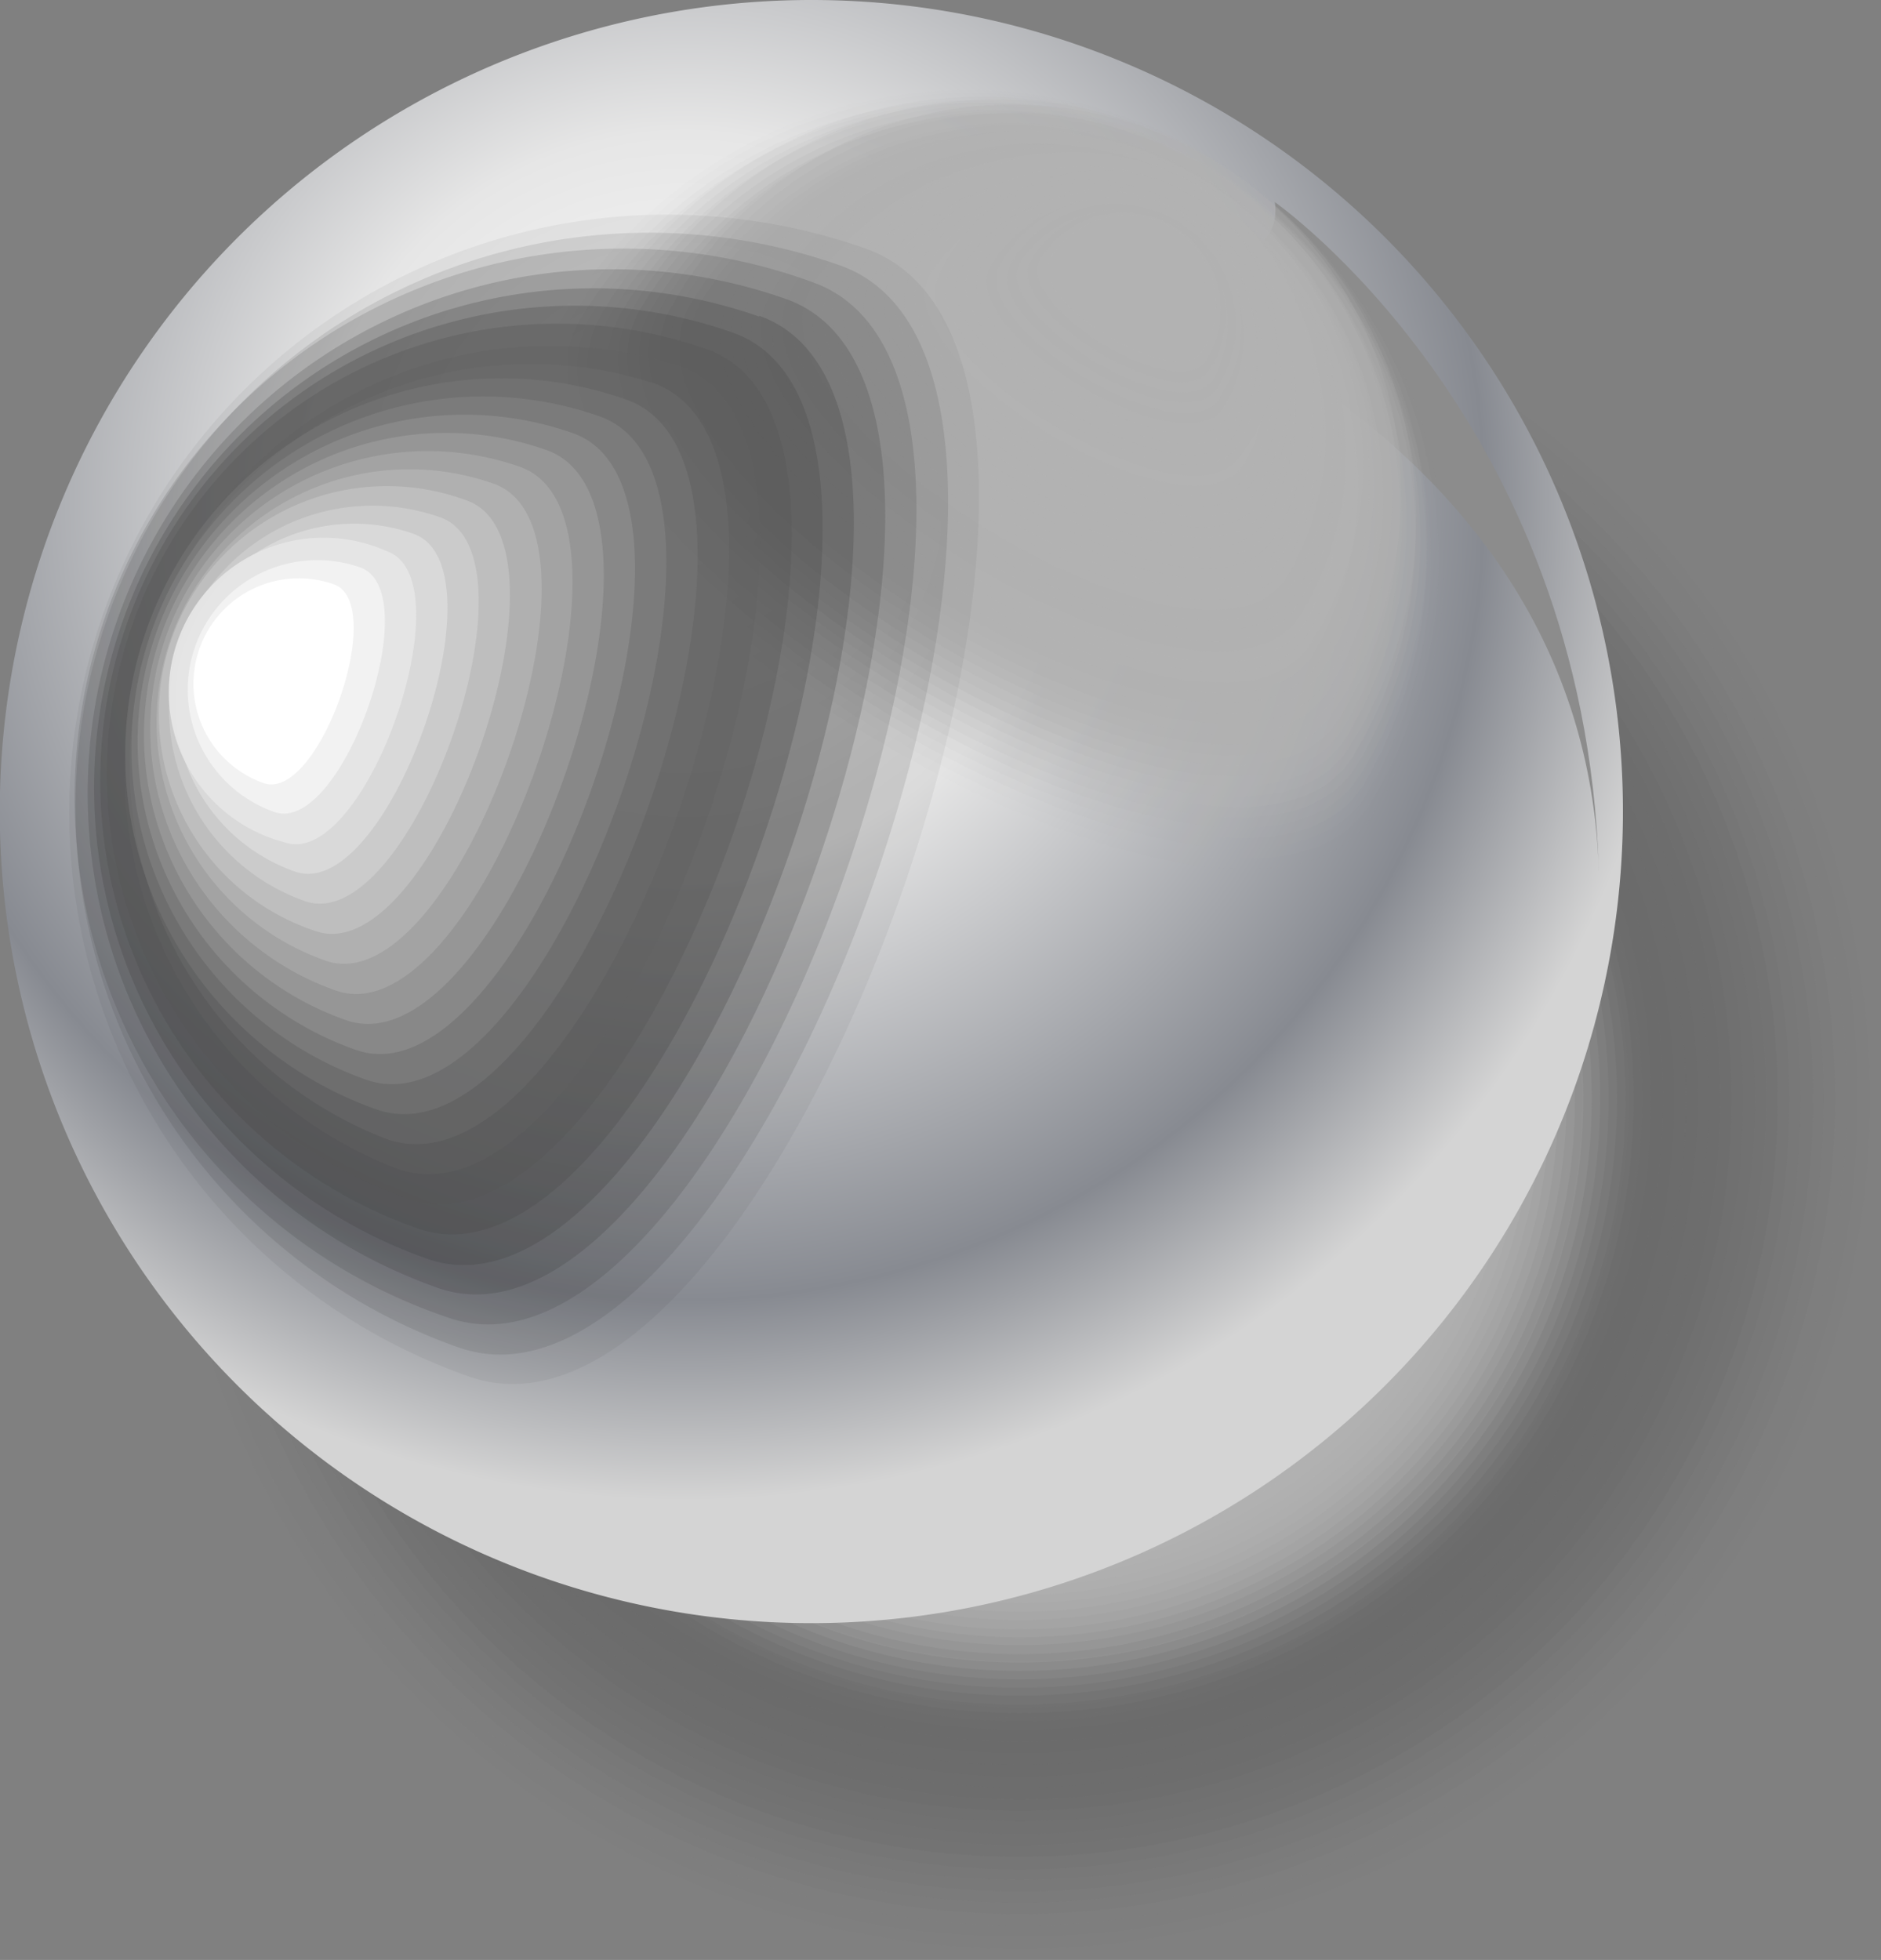 <svg viewBox="0 0 85.06 88.63" xmlns="http://www.w3.org/2000/svg" xmlns:xlink="http://www.w3.org/1999/xlink"><rect x="0" y="0" width="85.06" height="88.63" fill="#808080" stroke="none"/><radialGradient id="a" cx="68.986" cy="9.696" gradientUnits="userSpaceOnUse" r="47.596"><stop offset="0" stop-color="#fff"/><stop offset=".35" stop-color="#e6e6e6"/><stop offset=".76" stop-color="#878a91"/><stop offset=".95" stop-color="#d4d4d4"/></radialGradient><g transform="translate(-38.02 12.93)"><g fill="#666" opacity=".75"><path d="m123.09 36.75a39 39 0 1 1 -38.95-38.94 39 39 0 0 1 38.95 38.94z" opacity="0"/><path d="m122.57 36.75a38.43 38.43 0 1 1 -38.43-38.42 38.43 38.43 0 0 1 38.43 38.42z" opacity=".02"/><path d="m122.05 36.75a37.91 37.91 0 1 1 -37.91-37.9 37.91 37.91 0 0 1 37.91 37.9z" opacity=".04"/><path d="m121.53 36.75a37.39 37.39 0 1 1 -37.39-37.39 37.39 37.39 0 0 1 37.39 37.39z" opacity=".06"/><path d="m121 36.75a36.87 36.87 0 1 1 -36.86-36.87 36.87 36.87 0 0 1 36.86 36.87z" opacity=".08"/><path d="m120.49 36.75a36.36 36.36 0 1 1 -36.35-36.35 36.35 36.35 0 0 1 36.35 36.35z" opacity=".1"/><path d="m120 36.75a35.84 35.84 0 1 1 -35.86-35.83 35.83 35.83 0 0 1 35.86 35.83z" opacity=".12"/><path d="m119.45 36.75a35.32 35.32 0 1 1 -35.31-35.31 35.31 35.31 0 0 1 35.31 35.31z" opacity=".14"/><path d="m118.93 36.75a34.8 34.8 0 1 1 -34.79-34.75 34.79 34.79 0 0 1 34.79 34.75z" opacity=".16"/><path d="m118.41 36.75a34.28 34.28 0 1 1 -34.27-34.27 34.27 34.27 0 0 1 34.27 34.27z" opacity=".18"/><path d="m117.89 36.75a33.76 33.76 0 1 1 -33.75-33.75 33.76 33.76 0 0 1 33.75 33.75z" opacity=".2"/><path d="m117.37 36.75a33.24 33.24 0 1 1 -33.23-33.23 33.24 33.24 0 0 1 33.23 33.23z" opacity=".22"/><path d="m116.85 36.75a32.72 32.72 0 1 1 -32.71-32.75 32.71 32.71 0 0 1 32.71 32.75z" opacity=".24"/><path d="m116.33 36.75a32.2 32.2 0 1 1 -32.19-32.19 32.2 32.2 0 0 1 32.19 32.19z" opacity=".25"/><path d="m115.81 36.75a31.68 31.68 0 1 1 -31.67-31.67 31.67 31.67 0 0 1 31.67 31.67z" opacity=".27"/><path d="m115.3 36.75a31.16 31.16 0 1 1 -31.16-31.15 31.16 31.16 0 0 1 31.16 31.15z" opacity=".29"/><path d="m114.78 36.75a30.64 30.64 0 1 1 -30.64-30.63 30.64 30.64 0 0 1 30.64 30.63z" opacity=".31"/><path d="m114.26 36.75a30.12 30.12 0 1 1 -30.12-30.11 30.12 30.12 0 0 1 30.12 30.11z" opacity=".33"/><path d="m113.74 36.75a29.6 29.6 0 1 1 -29.6-29.59 29.6 29.6 0 0 1 29.6 29.59z" opacity=".35"/><path d="m113.22 36.75a29.08 29.08 0 1 1 -29.08-29.08 29.08 29.08 0 0 1 29.08 29.08z" opacity=".37"/><path d="m112.7 36.75a28.56 28.56 0 1 1 -28.56-28.56 28.56 28.56 0 0 1 28.56 28.56z" opacity=".39"/><path d="m112.18 36.75a28 28 0 1 1 -28-28 28 28 0 0 1 28 28z" opacity=".41"/><path d="m111.66 36.75a27.52 27.52 0 1 1 -27.52-27.52 27.52 27.52 0 0 1 27.52 27.52z" opacity=".43"/><path d="m111.14 36.75a27 27 0 1 1 -27-27 27 27 0 0 1 27 27z" opacity=".45"/><path d="m110.62 36.75a26.48 26.48 0 1 1 -26.48-26.48 26.48 26.48 0 0 1 26.48 26.48z" opacity=".47"/><path d="m110.1 36.75a26 26 0 1 1 -26-26 26 26 0 0 1 26 26z" opacity=".49"/><path d="m109.58 36.75a25.45 25.45 0 1 1 -25.44-25.44 25.44 25.44 0 0 1 25.44 25.44z" opacity=".51"/><path d="m109.06 36.75a24.93 24.93 0 1 1 -24.92-24.92 24.93 24.93 0 0 1 24.92 24.92z" opacity=".53"/><path d="m108.54 36.75a24.41 24.41 0 1 1 -24.4-24.4 24.4 24.4 0 0 1 24.4 24.4z" opacity=".55"/><path d="m108 36.75a23.89 23.89 0 1 1 -23.86-23.88 23.89 23.89 0 0 1 23.86 23.88z" opacity=".57"/><path d="m107.5 36.75a23.37 23.37 0 1 1 -23.36-23.36 23.36 23.36 0 0 1 23.36 23.36z" opacity=".59"/><path d="m107 36.75a22.85 22.85 0 1 1 -22.86-22.84 22.84 22.84 0 0 1 22.86 22.84z" opacity=".61"/><path d="m106.46 36.75a22.33 22.33 0 1 1 -22.32-22.32 22.32 22.32 0 0 1 22.32 22.32z" opacity=".63"/><path d="m106 36.75a21.81 21.81 0 1 1 -21.86-21.75 21.81 21.81 0 0 1 21.86 21.75z" opacity=".65"/><path d="m105.43 36.75a21.29 21.29 0 1 1 -21.29-21.28 21.29 21.29 0 0 1 21.29 21.28z" opacity=".67"/><path d="m104.91 36.75a20.77 20.77 0 1 1 -20.77-20.75 20.77 20.77 0 0 1 20.77 20.75z" opacity=".69"/><path d="m104.39 36.75a20.25 20.25 0 1 1 -20.25-20.25 20.25 20.25 0 0 1 20.25 20.25z" opacity=".71"/><path d="m103.87 36.75a19.73 19.73 0 1 1 -19.73-19.75 19.73 19.73 0 0 1 19.73 19.75z" opacity=".73"/><path d="m103.35 36.75a19.21 19.21 0 1 1 -19.21-19.21 19.21 19.21 0 0 1 19.21 19.21z" opacity=".75"/><path d="m102.83 36.75a18.69 18.69 0 1 1 -18.69-18.69 18.69 18.69 0 0 1 18.69 18.69z" opacity=".76"/><path d="m102.31 36.75a18.17 18.17 0 1 1 -18.17-18.17 18.17 18.17 0 0 1 18.17 18.17z" opacity=".78"/><path d="m101.79 36.75a17.65 17.65 0 1 1 -17.65-17.65 17.65 17.65 0 0 1 17.65 17.65z" opacity=".8"/><path d="m101.27 36.75a17.13 17.13 0 1 1 -17.13-17.13 17.12 17.12 0 0 1 17.13 17.13z" opacity=".82"/><path d="m100.75 36.75a16.61 16.61 0 1 1 -16.61-16.61 16.62 16.62 0 0 1 16.61 16.61z" opacity=".84"/><path d="m100.23 36.75a16.09 16.09 0 1 1 -16.09-16.09 16.09 16.09 0 0 1 16.09 16.09z" opacity=".86"/><path d="m99.71 36.75a15.58 15.58 0 1 1 -15.57-15.57 15.57 15.57 0 0 1 15.57 15.57z" opacity=".88"/><path d="m99.19 36.75a15.06 15.06 0 1 1 -15-15 15.05 15.05 0 0 1 15 15z" opacity=".9"/><path d="m98.67 36.75a14.54 14.54 0 1 1 -14.53-14.53 14.53 14.53 0 0 1 14.53 14.53z" opacity=".92"/><path d="m98.15 36.75a14 14 0 1 1 -14-14 14 14 0 0 1 14 14z" opacity=".94"/><path d="m97.63 36.75a13.5 13.5 0 1 1 -13.49-13.49 13.49 13.49 0 0 1 13.49 13.49z" opacity=".96"/><path d="m97.11 36.75a13 13 0 1 1 -13-13 13 13 0 0 1 13 13z" opacity=".98"/><path d="m96.6 36.75a12.46 12.46 0 1 1 -12.46-12.45 12.46 12.46 0 0 1 12.46 12.45z"/></g><g fill="#b2b2b2"><path d="m112.66 36.75a28.53 28.53 0 1 1 -28.52-28.53 28.52 28.52 0 0 1 28.52 28.53z" opacity="0"/><path d="m112.28 36.75a28.15 28.15 0 1 1 -28.14-28.15 28.14 28.14 0 0 1 28.14 28.15z" opacity=".02"/><path d="m111.9 36.75a27.77 27.77 0 1 1 -27.76-27.75 27.76 27.76 0 0 1 27.76 27.75z" opacity=".04"/><path d="m111.52 36.75a27.39 27.39 0 1 1 -27.38-27.38 27.38 27.38 0 0 1 27.38 27.38z" opacity=".06"/><path d="m111.14 36.75a27 27 0 1 1 -27-27 27 27 0 0 1 27 27z" opacity=".08"/><path d="m110.76 36.75a26.63 26.63 0 1 1 -26.62-26.62 26.62 26.62 0 0 1 26.62 26.62z" opacity=".1"/><path d="m110.38 36.75a26.25 26.25 0 1 1 -26.24-26.24 26.24 26.24 0 0 1 26.24 26.24z" opacity=".12"/><path d="m110 36.75a25.87 25.87 0 1 1 -25.86-25.86 25.86 25.86 0 0 1 25.86 25.86z" opacity=".14"/><path d="m109.62 36.75a25.49 25.49 0 1 1 -25.48-25.48 25.48 25.48 0 0 1 25.48 25.48z" opacity=".16"/><path d="m109.24 36.75a25.11 25.11 0 1 1 -25.1-25.1 25.11 25.11 0 0 1 25.1 25.1z" opacity=".18"/><path d="m108.86 36.75a24.73 24.73 0 1 1 -24.72-24.75 24.73 24.73 0 0 1 24.72 24.75z" opacity=".2"/><path d="m108.48 36.75a24.35 24.35 0 1 1 -24.34-24.34 24.35 24.35 0 0 1 24.34 24.34z" opacity=".22"/><path d="m108.1 36.75a24 24 0 1 1 -24-24 24 24 0 0 1 24 24z" opacity=".24"/><path d="m107.72 36.75a23.58 23.58 0 1 1 -23.58-23.58 23.59 23.59 0 0 1 23.58 23.58z" opacity=".25"/><path d="m107.34 36.75a23.2 23.2 0 1 1 -23.2-23.2 23.2 23.2 0 0 1 23.2 23.2z" opacity=".27"/><path d="m107 36.75a22.82 22.82 0 1 1 -22.86-22.82 22.82 22.82 0 0 1 22.86 22.82z" opacity=".29"/><path d="m106.58 36.75a22.44 22.44 0 1 1 -22.44-22.44 22.44 22.44 0 0 1 22.44 22.44z" opacity=".31"/><path d="m106.2 36.75a22.06 22.06 0 1 1 -22.06-22.06 22.06 22.06 0 0 1 22.06 22.06z" opacity=".33"/><path d="m105.82 36.75a21.68 21.68 0 1 1 -21.68-21.68 21.68 21.68 0 0 1 21.68 21.68z" opacity=".35"/><path d="m105.44 36.75a21.3 21.3 0 1 1 -21.3-21.3 21.3 21.3 0 0 1 21.3 21.3z" opacity=".37"/><path d="m105.05 36.75a20.92 20.92 0 1 1 -20.91-20.92 20.92 20.92 0 0 1 20.91 20.92z" opacity=".39"/><path d="m104.67 36.75a20.54 20.54 0 1 1 -20.53-20.53 20.54 20.54 0 0 1 20.53 20.53z" opacity=".41"/><path d="m104.29 36.75a20.16 20.16 0 1 1 -20.15-20.15 20.16 20.16 0 0 1 20.15 20.15z" opacity=".43"/><path d="m103.91 36.75a19.78 19.78 0 1 1 -19.77-19.75 19.78 19.78 0 0 1 19.77 19.75z" opacity=".45"/><path d="m103.53 36.75a19.4 19.4 0 1 1 -19.39-19.39 19.4 19.4 0 0 1 19.39 19.39z" opacity=".47"/><path d="m103.15 36.75a19 19 0 1 1 -19-19 19 19 0 0 1 19 19z" opacity=".49"/><path d="m102.77 36.75a18.64 18.64 0 1 1 -18.63-18.63 18.64 18.64 0 0 1 18.63 18.63z" opacity=".51"/><path d="m102.39 36.75a18.26 18.26 0 1 1 -18.25-18.25 18.26 18.26 0 0 1 18.25 18.25z" opacity=".53"/><path d="m102 36.75a17.88 17.88 0 1 1 -17.86-17.87 17.88 17.88 0 0 1 17.86 17.87z" opacity=".55"/><path d="m101.63 36.75a17.5 17.5 0 1 1 -17.49-17.49 17.5 17.5 0 0 1 17.49 17.49z" opacity=".57"/><path d="m101.25 36.75a17.12 17.12 0 1 1 -17.11-17.11 17.12 17.12 0 0 1 17.11 17.11z" opacity=".59"/><path d="m100.87 36.75a16.74 16.74 0 1 1 -16.73-16.75 16.74 16.74 0 0 1 16.73 16.75z" opacity=".61"/><path d="m100.49 36.75a16.35 16.35 0 1 1 -16.35-16.35 16.36 16.36 0 0 1 16.35 16.35z" opacity=".63"/><path d="m100.11 36.75a16 16 0 1 1 -16-16 16 16 0 0 1 16 16z" opacity=".65"/><path d="m99.73 36.75a15.59 15.59 0 1 1 -15.59-15.59 15.6 15.6 0 0 1 15.59 15.59z" opacity=".67"/><path d="m99.35 36.75a15.21 15.21 0 1 1 -15.21-15.21 15.22 15.22 0 0 1 15.21 15.21z" opacity=".69"/><path d="m99 36.75a14.83 14.83 0 1 1 -14.86-14.83 14.84 14.84 0 0 1 14.86 14.83z" opacity=".71"/><path d="m98.59 36.75a14.45 14.45 0 1 1 -14.45-14.45 14.46 14.46 0 0 1 14.45 14.45z" opacity=".73"/><path d="m98.21 36.75a14.07 14.07 0 1 1 -14.07-14.07 14.08 14.08 0 0 1 14.07 14.07z" opacity=".75"/><path d="m97.83 36.75a13.69 13.69 0 1 1 -13.69-13.69 13.69 13.69 0 0 1 13.69 13.69z" opacity=".76"/><path d="m97.45 36.75a13.31 13.31 0 1 1 -13.31-13.3 13.31 13.31 0 0 1 13.31 13.3z" opacity=".78"/><path d="m97.07 36.75a12.93 12.93 0 1 1 -12.93-12.92 12.93 12.93 0 0 1 12.93 12.92z" opacity=".8"/><path d="m96.68 36.75a12.55 12.55 0 1 1 -12.54-12.54 12.54 12.54 0 0 1 12.54 12.54z" opacity=".82"/><path d="m96.3 36.75a12.17 12.17 0 1 1 -12.16-12.16 12.16 12.16 0 0 1 12.16 12.16z" opacity=".84"/><path d="m95.92 36.75a11.79 11.79 0 1 1 -11.78-11.75 11.78 11.78 0 0 1 11.78 11.75z" opacity=".86"/><path d="m95.54 36.75a11.41 11.41 0 1 1 -11.4-11.4 11.4 11.4 0 0 1 11.4 11.4z" opacity=".88"/><path d="m95.16 36.75a11 11 0 1 1 -11-11 11 11 0 0 1 11 11z" opacity=".9"/><path d="m94.78 36.75a10.65 10.65 0 1 1 -10.64-10.64 10.64 10.64 0 0 1 10.64 10.64z" opacity=".92"/><path d="m94.4 36.75a10.27 10.27 0 1 1 -10.26-10.26 10.26 10.26 0 0 1 10.26 10.26z" opacity=".94"/><path d="m94 36.75a9.89 9.89 0 1 1 -9.88-9.88 9.88 9.88 0 0 1 9.88 9.88z" opacity=".96"/><path d="m93.64 36.75a9.51 9.51 0 1 1 -9.5-9.5 9.5 9.5 0 0 1 9.5 9.5z" opacity=".98"/><path d="m93.26 36.75a9.13 9.13 0 1 1 -9.12-9.12 9.12 9.12 0 0 1 9.12 9.12z"/></g><path d="m111.41 23.76a36.7 36.7 0 1 1 -36.7-36.69 36.69 36.69 0 0 1 36.7 36.69z" fill="url(#a)"/><path d="m110.32 26.4c-.64-20.4-14.65-30.19-14.65-30.19.57 4.06-8.23 3.24-8.23 3.24s22.24 6.56 22.88 27z" fill="#8c8c8c"/><path d="m100.33 24.22c-6.26 10.31-43.61-12.37-37.33-22.68a21.85 21.85 0 1 1 37.35 22.68z" fill="#b2b2b2" opacity="0"/><path d="m100.17 23.79c-6.17 10.15-42.9-12.16-36.74-22.31a21.49 21.49 0 0 1 36.74 22.31z" fill="#b2b2b2" opacity=".02"/><path d="m100 23.37c-6.06 10-42.19-12-36.13-21.94a21.13 21.13 0 1 1 36.13 21.94z" fill="#b2b2b2" opacity=".04"/><path d="m99.85 22.94c-5.95 9.81-41.48-11.76-35.52-21.57a20.78 20.78 0 0 1 35.52 21.57z" fill="#b2b2b2" opacity=".06"/><path d="m99.7 22.52c-5.86 9.64-40.77-11.52-34.92-21.21a20.43 20.43 0 0 1 34.92 21.21z" fill="#b2b2b2" opacity=".08"/><path d="m99.54 22.09c-5.76 9.47-40.06-11.36-34.31-20.83a20.07 20.07 0 1 1 34.31 20.83z" fill="#b2b2b2" opacity=".1"/><path d="m99.38 21.66c-5.65 9.34-39.38-11.15-33.7-20.46a19.71 19.71 0 0 1 33.7 20.46z" fill="#b2b2b2" opacity=".12"/><path d="m99.22 21.24c-5.55 9.13-38.63-11-33.08-20.09a19.35 19.35 0 1 1 33.08 20.09z" fill="#b2b2b2" opacity=".14"/><path d="m99.06 20.81c-5.44 9-37.92-10.75-32.47-19.72a19 19 0 1 1 32.47 19.72z" fill="#b2b2b2" opacity=".16"/><path d="m98.91 20.39c-5.35 8.8-37.22-10.56-31.91-19.39a18.64 18.64 0 0 1 31.91 19.39z" fill="#b2b2b2" opacity=".18"/><path d="m98.75 20c-5.25 8.59-36.5-10.39-31.26-19a18.29 18.29 0 0 1 31.26 19z" fill="#b2b2b2" opacity=".2"/><path d="m98.59 19.53c-5.14 8.47-35.79-10.14-30.65-18.61a17.93 17.93 0 1 1 30.65 18.61z" fill="#b2b2b2" opacity=".22"/><path d="m98.43 19.11c-5 8.29-35.08-9.95-30-18.24a17.57 17.57 0 1 1 30 18.24z" fill="#b2b2b2" opacity=".24"/><path d="m98.27 18.68c-4.93 8.13-34.37-9.74-29.43-17.87a17.22 17.22 0 1 1 29.43 17.87z" fill="#b2b2b2" opacity=".25"/><path d="m98.11 18.26c-4.83 8-33.65-9.55-28.82-17.51a16.86 16.86 0 1 1 28.82 17.51z" fill="#b2b2b2" opacity=".27"/><path d="m98 17.83c-4.78 7.79-33-9.34-28.26-17.13a16.51 16.51 0 0 1 28.26 17.13z" fill="#b2b2b2" opacity=".29"/><path d="m97.8 17.41c-4.63 7.59-32.24-9.15-27.61-16.77a16.15 16.15 0 1 1 27.61 16.77z" fill="#b2b2b2" opacity=".31"/><path d="m97.64 17c-4.53 7.44-31.52-9-27-16.41a15.79 15.79 0 1 1 27 16.41z" fill="#b2b2b2" opacity=".33"/><path d="m97.48 16.55c-4.42 7.29-30.81-8.73-26.39-16a15.44 15.44 0 0 1 26.39 16z" fill="#b2b2b2" opacity=".35"/><path d="m97.32 16.13c-4.32 7.12-30.1-8.54-25.77-15.66a15.08 15.08 0 1 1 25.77 15.66z" fill="#b2b2b2" opacity=".37"/><path d="m97.17 15.7c-4.23 6.95-29.4-8.33-25.17-15.28a14.72 14.72 0 0 1 25.17 15.28z" fill="#b2b2b2" opacity=".39"/><path d="m97 15.28c-4.11 6.78-28.67-8.14-24.55-14.92a14.37 14.37 0 0 1 24.55 14.92z" fill="#b2b2b2" opacity=".41"/><path d="m96.85 14.85c-4 6.62-28-7.93-23.95-14.54a14 14 0 1 1 23.95 14.54z" fill="#b2b2b2" opacity=".43"/><path d="m96.69 14.42c-3.92 6.45-27.26-7.73-23.34-14.17a13.65 13.65 0 0 1 23.34 14.17z" fill="#b2b2b2" opacity=".45"/><path d="m96.53 14c-3.81 6.28-26.53-7.53-22.73-13.81a13.3 13.3 0 1 1 22.73 13.81z" fill="#b2b2b2" opacity=".47"/><path d="m96.37 13.57c-3.71 6.11-25.83-7.32-22.12-13.43a12.94 12.94 0 1 1 22.12 13.43z" fill="#b2b2b2" opacity=".49"/><path d="m96.22 13.15c-3.61 5.94-25.13-7.15-21.52-13.07a12.59 12.59 0 0 1 21.52 13.07z" fill="#b2b2b2" opacity=".51"/><path d="m96.06 12.72c-3.51 5.78-24.41-6.92-20.91-12.72a12.23 12.23 0 1 1 20.91 12.72z" fill="#b2b2b2" opacity=".53"/><path d="m95.9 12.29c-3.41 5.61-23.7-6.72-20.3-12.29a11.87 11.87 0 1 1 20.3 12.29z" fill="#b2b2b2" opacity=".55"/><path d="m95.74 11.87c-3.3 5.44-23-6.52-19.69-12a11.52 11.52 0 0 1 19.69 12z" fill="#b2b2b2" opacity=".57"/><path d="m95.58 11.44c-3.2 5.27-22.28-6.31-19.08-11.58a11.16 11.16 0 1 1 19.08 11.58z" fill="#b2b2b2" opacity=".59"/><path d="m95.43 11c-3.1 5.12-21.57-6.1-18.43-11.2a10.81 10.81 0 1 1 18.43 11.2z" fill="#b2b2b2" opacity=".61"/><path d="m95.27 10.59c-3 4.94-20.86-5.91-17.86-10.84a10.45 10.45 0 0 1 17.86 10.84z" fill="#b2b2b2" opacity=".63"/><path d="m95.11 10.17c-2.9 4.76-20.11-5.72-17.25-10.48a10.09 10.09 0 1 1 17.25 10.48z" fill="#b2b2b2" opacity=".65"/><path d="m95 9.74c-2.84 4.6-19.48-5.51-16.69-10.11a9.74 9.74 0 0 1 16.69 10.11z" fill="#b2b2b2" opacity=".67"/><path d="m94.79 9.31c-2.69 4.43-18.72-5.31-16.03-9.73a9.38 9.38 0 1 1 16 9.73z" fill="#b2b2b2" opacity=".69"/><path d="m94.64 8.89c-2.59 4.26-18-5.11-15.43-9.37a9 9 0 1 1 15.43 9.37z" fill="#b2b2b2" opacity=".71"/><path d="m94.48 8.46c-2.49 4.1-17.31-4.9-14.82-9a8.67 8.67 0 0 1 14.82 9z" fill="#b2b2b2" opacity=".73"/><path d="m94.32 8c-2.39 4-16.59-4.67-14.21-8.59a8.31 8.31 0 0 1 14.21 8.59z" fill="#b2b2b2" opacity=".75"/><path d="m94.16 7.61c-2.28 3.76-15.88-4.5-13.6-8.26a8 8 0 1 1 13.6 8.26z" fill="#b2b2b2" opacity=".76"/><path d="m94 7.18c-2.18 3.6-15.17-4.3-13-7.88a7.6 7.6 0 0 1 13 7.88z" fill="#b2b2b2" opacity=".78"/><path d="m93.84 6.76c-2.08 3.42-14.45-4.1-12.38-7.52a7.24 7.24 0 1 1 12.38 7.52z" fill="#b2b2b2" opacity=".8"/><path d="m93.69 6.33c-2 3.26-13.75-3.9-11.78-7.14a6.89 6.89 0 1 1 11.78 7.14z" fill="#b2b2b2" opacity=".82"/><path d="m93.53 5.91c-1.88 3.09-13.04-3.7-11.16-6.78a6.53 6.53 0 0 1 11.16 6.78z" fill="#b2b2b2" opacity=".84"/><path d="m93.37 5.48c-1.77 2.92-12.32-3.48-10.55-6.41a6.17 6.17 0 1 1 10.55 6.41z" fill="#b2b2b2" opacity=".86"/><path d="m93.21 5.05c-1.67 2.76-11.61-3.29-9.94-6.05a5.81 5.81 0 1 1 9.94 6z" fill="#b2b2b2" opacity=".88"/><path d="m93.05 4.63c-1.57 2.58-10.9-3.09-9.33-5.63a5.46 5.46 0 1 1 9.33 5.67z" fill="#b2b2b2" opacity=".9"/><path d="m92.9 4.2c-1.47 2.42-10.2-2.89-8.73-5.3a5.11 5.11 0 0 1 8.73 5.3z" fill="#b2b2b2" opacity=".92"/><path d="m92.74 3.78c-1.37 2.22-9.48-2.69-8.12-4.93a4.75 4.75 0 1 1 8.12 4.93z" fill="#b2b2b2" opacity=".94"/><path d="m92.58 3.35c-1.26 2.08-8.77-2.49-7.51-4.56a4.39 4.39 0 0 1 7.51 4.56z" fill="#b2b2b2" opacity=".96"/><path d="m92.42 2.93c-1.16 1.91-8.06-2.29-6.9-4.19a4 4 0 1 1 6.9 4.19z" fill="#b2b2b2" opacity=".98"/><path d="m92.26 2.5c-1.06 1.74-7.34-2.08-6.26-3.82a3.68 3.68 0 0 1 6.26 3.82z" fill="#b2b2b2"/><path d="m78.37-2.45c14.67 5.16-4 58.3-18.7 53.14a28.17 28.17 0 1 1 18.7-53.14z" opacity="0"/><path d="m77.16-1.69c14.1 5-3.86 56-17.95 51a27 27 0 1 1 17.95-51z" fill="#0c0c0c" opacity=".05"/><path d="m76-.93c13.48 4.75-3.75 53.68-17.25 48.93a25.93 25.93 0 1 1 17.25-48.93z" fill="#181818" opacity=".1"/><path d="m74.76-.17c12.93 4.55-3.55 51.37-16.48 46.82a24.82 24.82 0 1 1 16.48-46.82z" fill="#242424" opacity=".14"/><path d="m73.56.59c12.35 4.34-3.39 49.06-15.74 44.72a23.7 23.7 0 0 1 15.74-44.72z" fill="#313131" opacity=".19"/><path d="m72.35 1.35c11.77 4.14-3.23 46.75-14.99 42.65a22.58 22.58 0 1 1 15-42.61z" fill="#3d3d3d" opacity=".24"/><path d="m71.15 2.11c11.19 3.89-3.07 44.45-14.25 40.51a21.47 21.47 0 1 1 14.25-40.51z" fill="#494949" opacity=".29"/><path d="m70 2.87c10.56 3.73-3 42.13-13.57 38.4a20.36 20.36 0 0 1 13.57-38.4z" fill="#555" opacity=".33"/><path d="m68.75 3.62c10.02 3.53-2.75 39.84-12.75 36.31a19.25 19.25 0 0 1 12.75-36.31z" fill="#616161" opacity=".38"/><path d="m67.54 4.38c9.46 3.33-2.54 37.53-12.03 34.2a18.13 18.13 0 0 1 12-34.2z" fill="#6d6d6d" opacity=".43"/><path d="m66.34 5.14c8.87 3.12-2.43 35.22-11.29 32.1a17 17 0 0 1 11.29-32.1z" fill="#797979" opacity=".48"/><path d="m65.14 5.9c8.28 2.92-2.27 32.91-10.55 30a15.9 15.9 0 0 1 10.55-30z" fill="#868686" opacity=".52"/><path d="m63.93 6.66c7.71 2.71-2.11 30.6-9.81 27.89a14.78 14.78 0 0 1 9.81-27.89z" fill="#929292" opacity=".57"/><path d="m62.73 7.42c7.13 2.51-1.95 28.29-9.07 25.78a13.66 13.66 0 0 1 9.07-25.78z" fill="#9e9e9e" opacity=".62"/><path d="m61.53 8.18c6.54 2.3-1.79 26-8.33 23.68a12.55 12.55 0 0 1 8.33-23.68z" fill="#aaa" opacity=".67"/><path d="m60.33 8.94c6 2.09-1.64 23.67-7.59 21.57a11.43 11.43 0 1 1 7.59-21.57z" fill="#b6b6b6" opacity=".71"/><path d="m59.12 9.7c5.38 1.89-1.47 21.36-6.84 19.47a10.32 10.32 0 1 1 6.84-19.47z" fill="#c2c2c2" opacity=".76"/><path d="m57.92 10.46c4.8 1.68-1.31 19.05-6.11 17.36a9.2 9.2 0 1 1 6.11-17.36z" fill="#cecece" opacity=".81"/><path d="m56.72 11.21c4.22 1.49-1.16 16.79-5.37 15.27a8.09 8.09 0 0 1 5.37-15.27z" fill="#dbdbdb" opacity=".86"/><path d="m55.52 12c3.63 1.28-1 14.44-4.63 13.16a7 7 0 1 1 4.63-13.16z" fill="#e7e7e7" opacity=".9"/><path d="m54.31 12.73c3.06 1.08-.83 12.13-3.88 11.06a5.86 5.86 0 1 1 3.88-11.06z" fill="#f3f3f3" opacity=".95"/><path d="m53.11 13.49c2.48.87-.67 9.82-3.15 9a4.74 4.74 0 1 1 3.15-9z" fill="#fff"/><path d="m111.41 23.76a36.7 36.7 0 1 1 -36.7-36.69 36.69 36.69 0 0 1 36.7 36.69z" fill="none"/></g></svg>